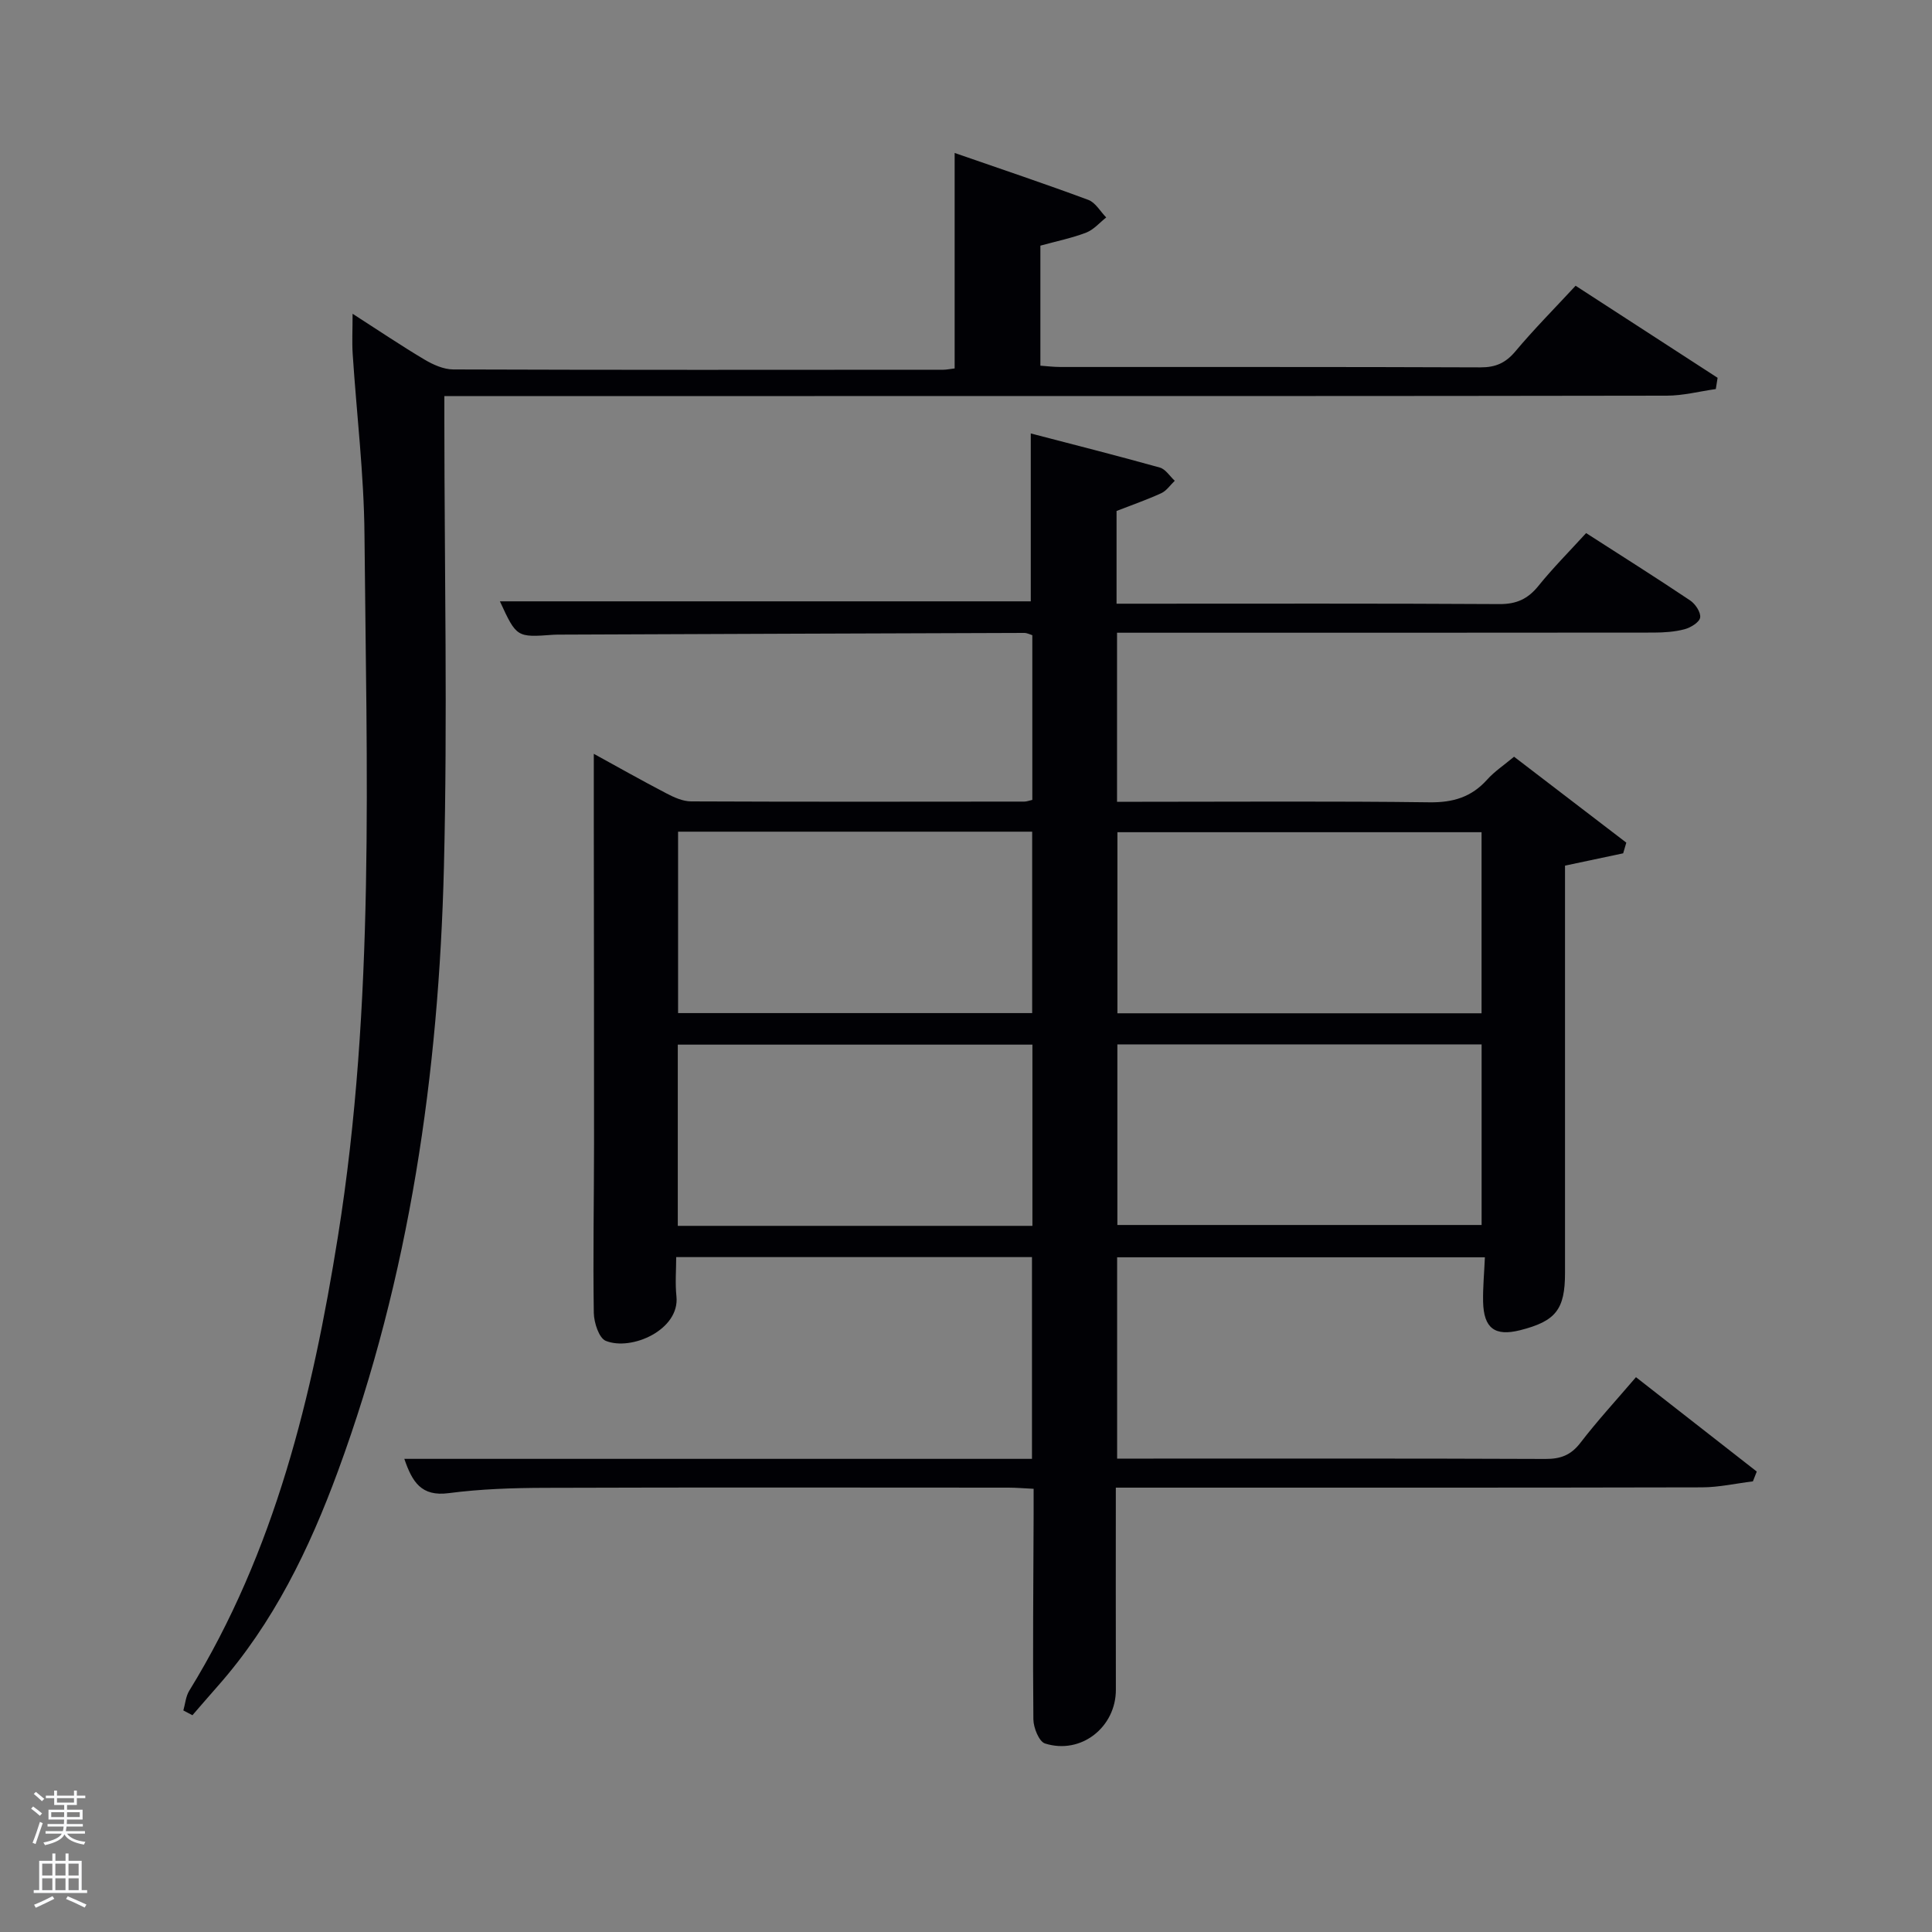 <svg enable-background="new 0 0 400 400" viewBox="0 0 400 400" xmlns="http://www.w3.org/2000/svg"><rect x="0" y="0" width="400" height="400" fill="#808080" stroke="none"/><path d="m6.44 374.46.42-.45c.65.47 1.27.95 1.85 1.44l-.45.49c-.65-.56-1.25-1.06-1.82-1.48m.93 7.33-.63-.26c.55-1.36 1.05-2.8 1.52-4.33.19.1.38.19.59.27-.46 1.29-.95 2.73-1.48 4.32m-.38-10.38.44-.42c.43.34 1.01.82 1.74 1.44l-.49.49c-.53-.51-1.09-1.01-1.69-1.51m2.5.35h1.72v-1.04h.59v1.04h3.52v-1.04h.59v1.04h1.75v.53h-1.75v1.42h-2.03v.97h3.22v2.03h-3.24c0 .35-.01.66-.03.93h3.32v.53h-3.37c-.03.27-.08.58-.15.94h3.96v.53h-3.71c.67.92 1.93 1.48 3.79 1.68-.13.24-.23.44-.29.59-2.13-.38-3.48-1.08-4.04-2.12-.43.97-1.77 1.72-4.03 2.23-.09-.19-.2-.37-.33-.55 2.1-.42 3.37-1.03 3.81-1.83h-3.36v-.53h3.58c.08-.29.13-.61.16-.94h-3.33v-.53h3.39c.02-.27.04-.58.04-.93h-3.23v-2.03h3.25v-.97h-2.07v-1.42h-1.73zm1.12 3.44v1h2.65c.01-.3.02-.44.02-.4v-.25-.35zm1.19-2h3.52v-.91h-3.52zm4.71 2h-2.63v.59c0 .15-.01.28-.01.4h2.64z" fill="#fafbfc"/><path d="m13.56 383.74h.63v1.52h2.72v6.07h1.13v.6h-11.06v-.6h1.13v-6.07h2.73v-1.52h.63v1.52h2.1v-1.52zm-2.69 8.83.38.56c-1.24.63-2.53 1.25-3.85 1.85-.1-.21-.21-.42-.34-.63 1.36-.55 2.63-1.15 3.81-1.78m-2.13-4.27h2.1v-2.45h-2.1zm0 3.04h2.1v-2.46h-2.1zm2.72-3.04h2.1v-2.45h-2.1zm0 3.04h2.1v-2.46h-2.1zm6.07 3.6c-1.41-.71-2.7-1.3-3.86-1.78l.35-.56c1.45.62 2.75 1.19 3.88 1.72zm-1.25-9.09h-2.1v2.45h2.1zm-2.09 5.49h2.1v-2.46h-2.1z" fill="#fafbfc"/><g fill="#010105"><path d="m338.71 285.13c8.54 6.68 16.78 13.11 25.01 19.54-.27.68-.53 1.35-.8 2.03-3.52.43-7.03 1.23-10.55 1.24-38.5.09-77 .06-115.5.06-1.79 0-3.59 0-5.85 0 0 14.25-.03 28.03.01 41.81.03 7.76-7.2 13.53-14.67 11.16-1.24-.39-2.39-3.26-2.41-4.99-.14-14.16 0-28.33.05-42.5.01-1.63 0-3.27 0-5.24-1.97-.09-3.58-.24-5.19-.24-32-.01-64-.07-96 .04-6.64.02-13.34.24-19.91 1.1-5.69.75-7.55-2.32-9.19-7.1h129.95c0-14.05 0-27.77 0-41.77-24.33 0-48.6 0-73.66 0 0 2.64-.24 5.41.05 8.13.72 6.92-9.31 11.36-14.63 9.21-1.41-.57-2.44-3.77-2.48-5.78-.18-11.66.04-23.33.05-34.99.01-22-.03-44-.05-66 0-4.8 0-9.59 0-14.77 4.76 2.61 9.87 5.5 15.07 8.21 1.56.82 3.37 1.63 5.07 1.64 23 .1 46 .06 69 .04.47 0 .93-.19 1.65-.35 0-11.3 0-22.57 0-34.1-.47-.14-1.07-.47-1.67-.47-32 .1-63.99.22-95.99.35-.5 0-1 0-1.5.03-7.61.56-7.61.56-11.07-6.92h109.91c0-11.37 0-22.75 0-34.76 8.89 2.32 17.83 4.58 26.71 7.06 1.2.33 2.08 1.8 3.1 2.74-.92.87-1.69 2.06-2.77 2.56-2.98 1.37-6.08 2.44-9.28 3.69v19.2h4.77c24.83 0 49.67-.07 74.5.08 3.53.02 5.89-1.06 8.07-3.76 3.01-3.73 6.41-7.14 9.88-10.94 7.37 4.74 14.52 9.24 21.53 13.94 1.08.72 2.24 2.46 2.08 3.54-.14.97-1.94 2.08-3.2 2.42-2.05.55-4.26.69-6.4.7-35.17.04-70.33.03-105.5.03-1.8 0-3.59 0-5.63 0v35h5.21c19.83 0 39.67-.15 59.5.11 4.87.06 8.67-1.08 11.91-4.69 1.53-1.71 3.51-3.01 5.58-4.75 7.86 6.02 15.55 11.9 23.24 17.79-.22.74-.43 1.47-.65 2.21-3.88.82-7.76 1.64-12.04 2.55v9.33 75c0 7.57-1.91 9.99-9.31 11.86-5.21 1.31-7.53-.4-7.65-5.9-.06-2.95.23-5.91.37-9.2-25.43 0-50.65 0-76.14 0v41.68h4.7c28 0 56-.05 84 .07 3.12.01 5.25-.79 7.2-3.32 3.51-4.57 7.44-8.84 11.52-13.61zm-31.97-75.34c0-12.82 0-25.08 0-37.49-25.29 0-50.33 0-75.39 0v37.49zm-75.4 6.44v37.39h75.41c0-12.64 0-24.9 0-37.39-25.17 0-50.09 0-75.41 0zm-90.95-44.04v37.56h73.31c0-12.63 0-25 0-37.56-24.55 0-48.8 0-73.31 0zm73.36 81.61c0-12.81 0-25.07 0-37.52-24.61 0-48.98 0-73.42 0v37.52z"/><path d="m37.96 354.13c.39-1.36.5-2.9 1.21-4.06 17.78-28.89 25.51-61.05 30.79-94.04 7.73-48.27 5.92-96.9 5.5-145.46-.11-12.43-1.63-24.85-2.44-37.28-.16-2.46-.02-4.95-.02-8.33 5.25 3.37 10 6.58 14.91 9.5 1.77 1.05 3.94 2.02 5.94 2.03 33.82.12 67.64.08 101.46.06.65 0 1.3-.15 2.34-.27 0-14.63 0-29.18 0-44.61 9.66 3.35 18.73 6.39 27.69 9.72 1.47.55 2.47 2.39 3.69 3.63-1.37 1.08-2.59 2.54-4.15 3.14-2.91 1.12-6.02 1.75-9.48 2.7v24.85c1.28.09 2.71.27 4.14.27 28.99.02 57.98-.04 86.97.08 3.14.01 5.21-.91 7.23-3.31 3.83-4.57 8.04-8.81 12.47-13.59 9.91 6.43 19.66 12.74 29.4 19.06-.12.78-.25 1.55-.37 2.33-3.39.48-6.78 1.37-10.17 1.37-58.82.1-117.63.08-176.45.08-23.49 0-46.98 0-70.47 0-1.81 0-3.63 0-6.15 0v5.53c.02 30.65.67 61.33-.09 91.96-1.06 42.71-7.09 84.72-21.93 125.07-5.94 16.14-13.38 31.51-24.92 44.56-1.76 1.99-3.48 4-5.22 6-.63-.34-1.25-.66-1.88-.99z"/></g></svg>